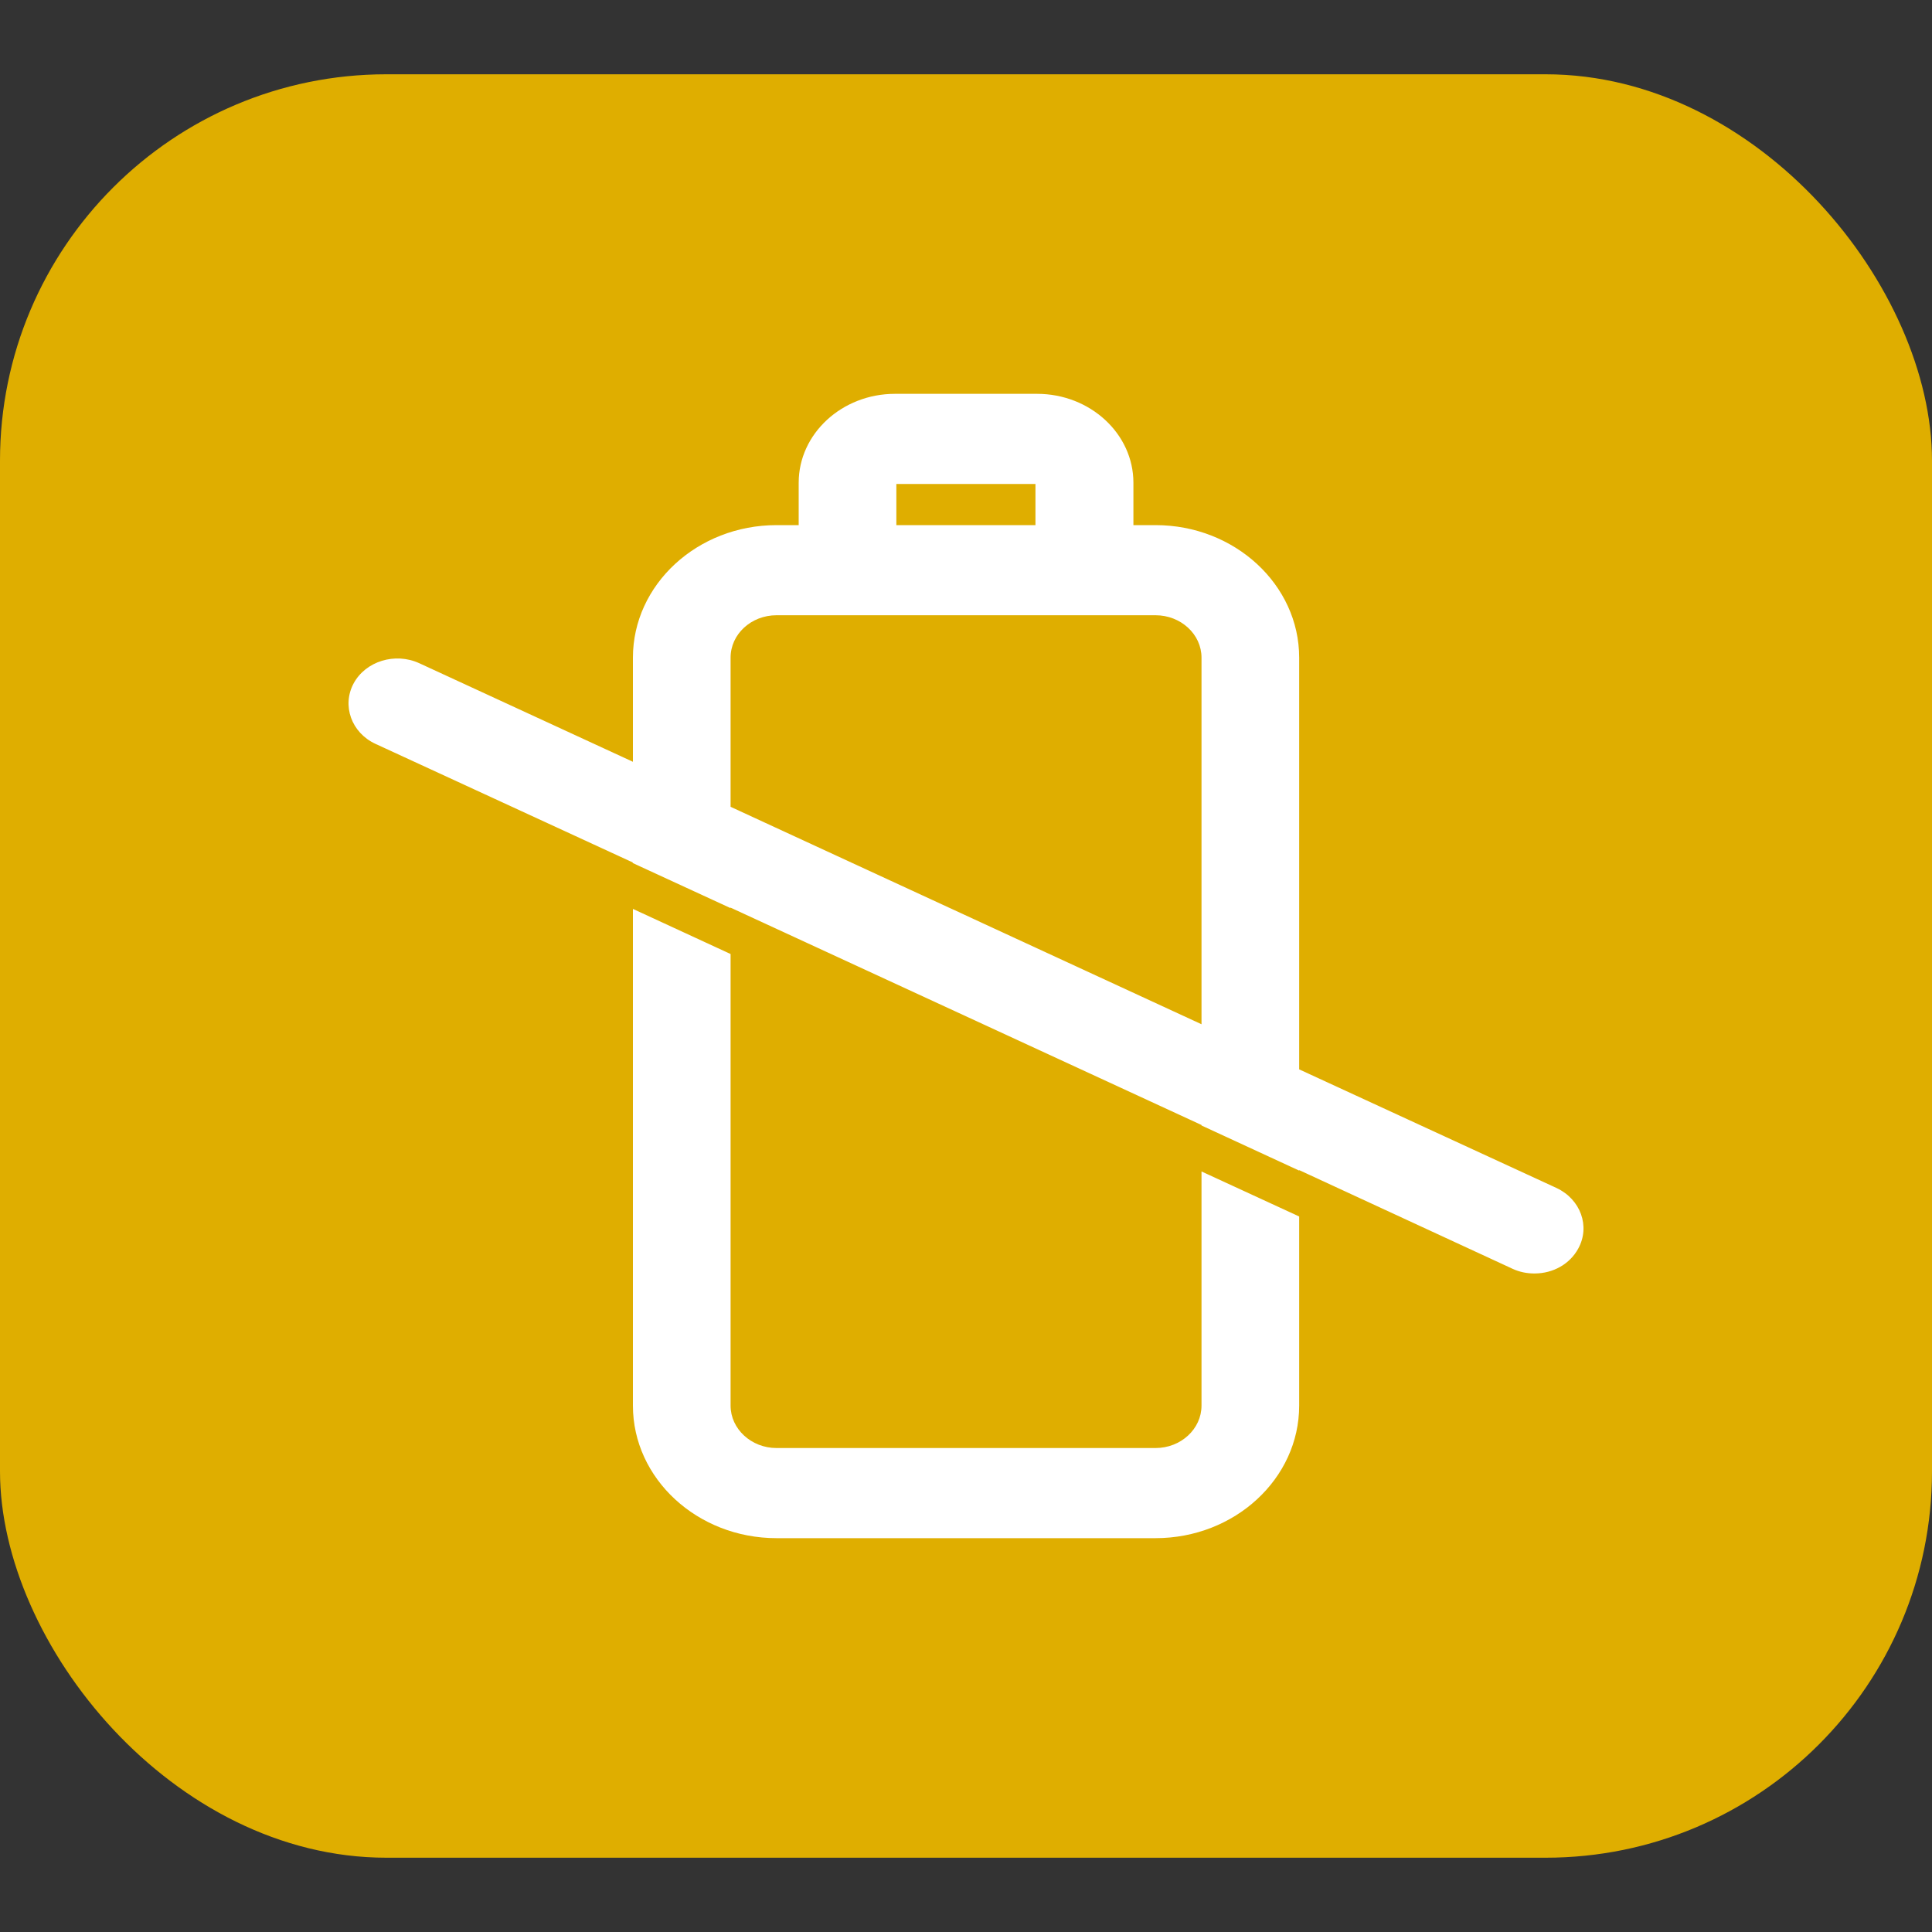 <svg width="20" height="20" viewBox="0 0 20 20" fill="none" xmlns="http://www.w3.org/2000/svg">
<rect x="0" y="0" width="20" height="20" fill="#333333" stroke="none"/>
<rect y="0.769" width="20" height="18.462" rx="4" fill="#DFAE00"/>
<path d="M16.113 12.298L13.449 11.07V6.808C13.449 6.052 12.781 5.436 11.962 5.436H11.733V4.997C11.733 4.49 11.285 4.077 10.736 4.077H9.264C8.716 4.077 8.268 4.49 8.268 4.997V5.436H8.039C7.219 5.436 6.552 6.052 6.552 6.808V7.886L4.339 6.865C4.089 6.751 3.785 6.845 3.661 7.074C3.537 7.304 3.638 7.585 3.886 7.7L6.55 8.928V8.934L7.561 9.4V9.395L12.438 11.646V11.651L13.449 12.118V12.113L15.659 13.135C15.731 13.168 15.806 13.183 15.885 13.183C16.079 13.183 16.252 13.084 16.338 12.925C16.464 12.696 16.363 12.415 16.113 12.298ZM8.039 6.369H8.774H11.227H11.962C12.223 6.369 12.438 6.565 12.438 6.808V10.603L7.563 8.352V6.808C7.563 6.565 7.776 6.369 8.039 6.369ZM10.721 5.436H9.279V5.01H10.719V5.436H10.721Z" fill="white"/>
<path d="M12.438 14.551C12.438 14.792 12.225 14.99 11.962 14.99H8.039C7.778 14.99 7.563 14.793 7.563 14.551V9.876L6.552 9.409V14.551C6.552 15.307 7.219 15.923 8.039 15.923H11.962C12.782 15.923 13.449 15.307 13.449 14.551V12.593L12.438 12.127V14.551Z" fill="white"/>
</svg>
